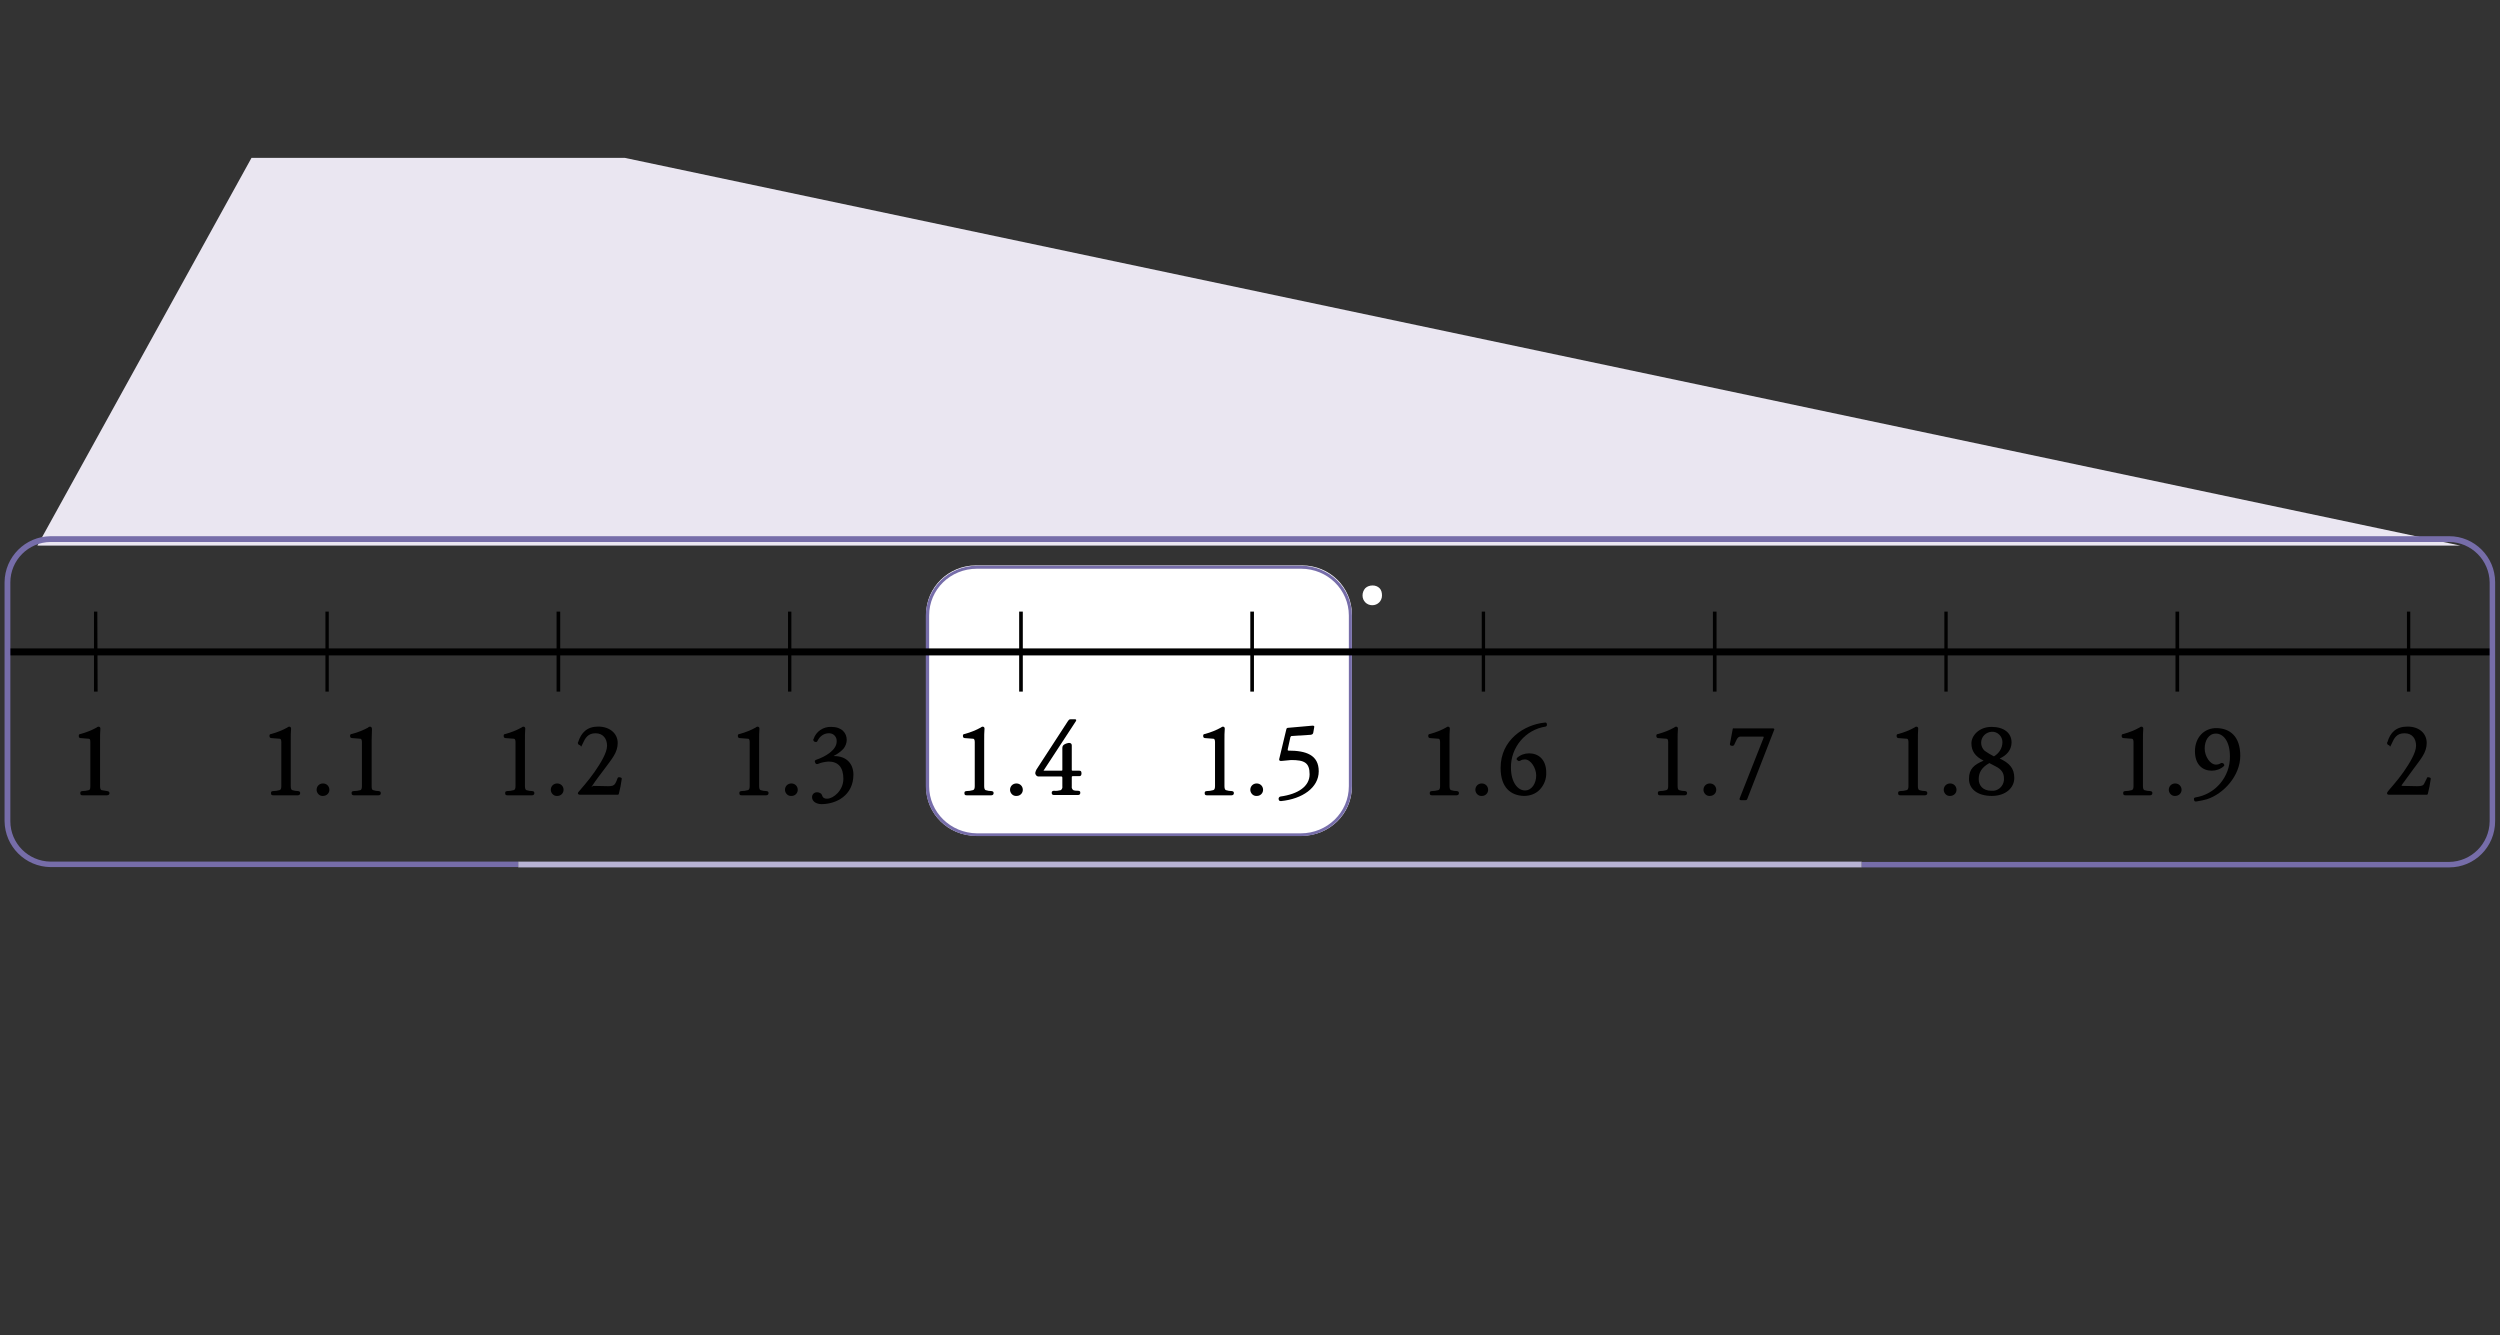 <?xml version="1.0" encoding="utf-8"?>
<!-- Generator: Adobe Illustrator 23.0.0, SVG Export Plug-In . SVG Version: 6.00 Build 0)  -->
<svg version="1.1" id="레이어_1" xmlns="http://www.w3.org/2000/svg" xmlns:xlink="http://www.w3.org/1999/xlink" x="0px"
	 y="0px" width="822px" height="439px" viewBox="0 0 822 439" style="enable-background:new 0 0 822 439;" xml:space="preserve">
<rect x="0" y="0" width="822" height="439" fill="#333333" stroke="none"/>
<title>3_1_16_01</title>
<g id="레이어_2_1_">
	<g id="활동3-4-4">
		<g>
			<polygon style="fill:#EAE6F1;" points="809,179.4 205.4,51.9 82.7,51.9 12.3,179.4 			"/>
			<g>
				<g>
					<g>
						<path style="fill:none;" d="M819.5,270.2c0,8.8-6.3,15.9-12.5,15.9H18.3c-9.5,0-15.9-7.2-15.9-15.9v-77
							c0.1-8.8,6.4-15.8,14.2-15.9h788.7c7.8,0,14.2,7.2,14.2,15.9l0,0V270.2z"/>
						<path style="fill:#FFFFFF;" d="M320.9,185.9h107.2c9.1,0,16.4,7.2,16.4,16.1v56.7c0,8.9-7.4,16.1-16.4,16.1H320.9
							c-9.1,0-16.4-7.2-16.4-16.1v-56.7C304.5,193.1,311.9,185.9,320.9,185.9z"/>
						<path style="fill:#766DA9;" d="M427.8,274.9H321.2c-9.3,0-16.8-7.3-16.8-16.4l0,0v-56.1c0.1-9.1,7.5-16.3,16.8-16.4h106.5
							c9.3,0,16.8,7.3,16.8,16.4v56.1C444.5,267.6,437,274.9,427.8,274.9z M321.2,187c-8.7,0-15.7,6.8-15.7,15.4l0,0v56.1
							c0,8.5,7,15.4,15.7,15.5h106.5c8.7,0,15.8-6.9,15.8-15.5v-56.1c0-8.5-7-15.4-15.7-15.4h-0.1L321.2,187z"/>
					</g>
				</g>
			</g>
			<g>
				<g>
					<g>
						<rect x="3.2" y="213.2" width="816.1" height="2.3"/>
					</g>
				</g>
			</g>
			<g>
				<g>
					<g>
						<path d="M792.5,227.4h-1.1v-26.3h1.1V227.4z M716.5,227.4h-1.2v-26.3h1.2V227.4z M640.4,227.4h-1.1v-26.3h1.1V227.4z
							 M564.4,227.4h-1.2v-26.3h1.2V227.4z M488.3,227.4h-1.1v-26.3h1.1V227.4z M412.3,227.4h-1.2v-26.3h1.2V227.4z M336.3,227.4
							h-1.2v-26.3h1.2V227.4z M260.2,227.4h-1.1v-26.3h1.1V227.4z M184.2,227.4H183v-26.3h1.2V227.4z M108.1,227.4H107v-26.3h1.1
							V227.4z M32.1,227.4h-1.2v-26.3H32L32.1,227.4z"/>
					</g>
				</g>
			</g>
			<path d="M32.9,258.5c0,0.8,0.2,1.2,0.5,1.3l1.8,0.3c0.5,0.1,0.8,0.2,0.8,0.7s-0.4,0.7-0.9,0.7h-7.9c-0.5,0-0.8-0.1-0.8-0.7
				s0.2-0.6,0.7-0.7c0.7,0,1.4-0.1,2.1-0.3c0.4-0.1,0.5-0.5,0.5-1.3V244c0-0.7-0.1-1.1-0.5-1.1l-2.5-0.2c-0.5,0-0.8-0.1-0.8-0.7
				s0.2-0.6,0.7-0.7c1.8-0.5,3.6-1.2,5.2-2.1l0,0c0.5-0.5,1.3-0.3,1.2,0.5s-0.1,2.5-0.1,3.7C32.9,243.4,32.9,258.5,32.9,258.5z"/>
			<g>
				<path d="M95.6,258.5c0,0.8,0.2,1.2,0.5,1.3c0.6,0.2,1.3,0.3,1.9,0.3c0.5,0.1,0.7,0.2,0.7,0.7s-0.4,0.7-0.8,0.7h-8
					c-0.5,0-0.8-0.1-0.8-0.7s0.2-0.6,0.7-0.7c0.7,0,1.4-0.1,2.1-0.3c0.4-0.1,0.6-0.5,0.6-1.3V244c0-0.7-0.2-1.1-0.5-1.1l-2.6-0.2
					c-0.4,0-0.8-0.1-0.8-0.7s0.2-0.6,0.7-0.7c1.8-0.5,3.6-1.2,5.2-2.1l0,0c0.5-0.5,1.3-0.3,1.2,0.5s-0.1,2.5-0.1,3.7L95.6,258.5z"/>
				<path d="M106.2,261.7c-1.1,0.1-2-0.8-2.1-1.9v-0.1c0-1.2,0.9-2.1,2.1-2.1s2.1,0.9,2.1,2.1C108.3,260.8,107.4,261.7,106.2,261.7
					C106.3,261.7,106.3,261.7,106.2,261.7z"/>
				<path d="M122.2,258.5c0,0.8,0.1,1.2,0.5,1.3c0.6,0.2,1.2,0.3,1.8,0.3c0.5,0.1,0.7,0.2,0.7,0.7s-0.3,0.7-0.8,0.7h-8
					c-0.4,0-0.8-0.1-0.8-0.7s0.2-0.6,0.7-0.7c0.7,0,1.5-0.1,2.2-0.3c0.3-0.1,0.5-0.5,0.5-1.3V244c0-0.7-0.2-1.1-0.5-1.1l-2.5-0.2
					c-0.5,0-0.9-0.1-0.9-0.7s0.2-0.6,0.7-0.7c1.9-0.5,3.6-1.2,5.3-2.1H121c0.6-0.5,1.3-0.3,1.3,0.5s-0.1,2.5-0.1,3.7L122.2,258.5z"
					/>
			</g>
			<g>
				<path d="M172.6,258.5c0,0.8,0.2,1.2,0.5,1.3c0.6,0.2,1.3,0.3,1.9,0.3c0.5,0.1,0.7,0.2,0.7,0.7s-0.4,0.7-0.8,0.7h-8
					c-0.5,0-0.8-0.1-0.8-0.7s0.2-0.6,0.7-0.7c0.7,0,1.4-0.1,2.1-0.3c0.4-0.1,0.6-0.5,0.6-1.3V244c0-0.7-0.2-1.1-0.5-1.1l-2.6-0.2
					c-0.4,0-0.8-0.1-0.8-0.7s0.2-0.6,0.7-0.7c1.8-0.5,3.6-1.2,5.2-2.1l0,0c0.5-0.5,1.3-0.3,1.2,0.5s-0.1,2.5-0.1,3.7L172.6,258.5z"
					/>
				<path d="M183.2,261.7c-1.1,0.1-2-0.8-2.1-1.9v-0.1c0-1.2,0.9-2.1,2.1-2.1c1.2,0,2.1,0.9,2.1,2.1c0,1.1-0.9,2-2,2
					C183.3,261.7,183.3,261.7,183.2,261.7z"/>
				<path d="M200,258.5c1.3,0,1.9-0.2,2.3-0.9c0.3-0.5,0.5-1,0.7-1.6c0.2-0.5,0.4-0.5,0.9-0.4s0.6,0.3,0.5,0.7
					c-0.2,1.5-0.5,3.1-0.9,4.6c0,0.3-0.3,0.5-0.6,0.4l0,0h-12.3c-0.5,0-0.8-0.4-0.4-0.9s3.3-3.7,5.3-6.6s4.1-6.3,4.1-8.6
					s-1.3-4.1-3.8-4.1s-3.4,1.6-4.2,3.4s-0.4,0.6-1,0.5c-0.4-0.1-0.6-0.4-0.6-0.8c0-0.1,0-0.1,0.1-0.2c1-3.1,2.9-5.1,6.6-5.1
					s6.4,2.2,6.4,5.4s-2,5.3-4.4,8.6c-0.9,1.2-2.9,3.8-3.8,5.2c-0.9,1.4-0.1,0.3,0.2,0.3L200,258.5z"/>
			</g>
			<g>
				<path d="M249.6,258.5c0,0.8,0.2,1.2,0.5,1.3c0.6,0.2,1.3,0.3,1.9,0.3c0.5,0.1,0.7,0.2,0.7,0.7s-0.4,0.7-0.8,0.7h-8
					c-0.5,0-0.8-0.1-0.8-0.7s0.2-0.6,0.7-0.7c0.7,0,1.4-0.1,2.1-0.3c0.4-0.1,0.6-0.5,0.6-1.3V244c0-0.7-0.2-1.1-0.5-1.1l-2.6-0.2
					c-0.4,0-0.8-0.1-0.8-0.7s0.2-0.6,0.7-0.7c1.8-0.5,3.6-1.2,5.2-2.1l0,0c0.5-0.5,1.3-0.3,1.2,0.5s-0.1,2.5-0.1,3.7L249.6,258.5z"
					/>
				<path d="M260.2,261.7c-1.1,0.1-2-0.8-2.1-1.9v-0.1c0-1.2,0.9-2.1,2.1-2.1s2.1,0.9,2.1,2.1c0,1.1-0.9,2-2,2
					C260.3,261.7,260.3,261.7,260.2,261.7z"/>
				<path d="M270.3,261.5c0.2,0.8,0.9,1.2,1.7,1.1c2,0,5.3-2.7,5.3-6.5c0-3.8-1.7-5.7-4.9-5.7c-1.2,0.1-2.4,0.3-3.5,0.8
					c-0.5,0.1-0.7,0-0.9-0.5s-0.1-0.7,0.4-0.9c3-1,6.7-3.2,6.7-6c0.1-1.4-0.9-2.6-2.3-2.7c-0.2,0-0.4,0-0.5,0
					c-1.5,0.1-2.7,1-3.4,2.3c-0.2,0.5-0.4,0.7-1,0.5c-0.3-0.1-0.5-0.4-0.5-0.7c0-0.1,0-0.1,0.1-0.2c0.8-2.5,3.2-4.1,5.8-4
					c3.5,0,5.1,2,5.1,4.3c0,1-0.4,2-1,2.8c-0.9,1-2,1.8-3.2,2.4c-0.2,0.1-0.1,0.1,0.1,0.1c4.2,0,6.3,2.7,6.3,6.1
					c0,6.8-5.6,9.7-10.5,9.7c-1.4,0-3.1-0.7-3.1-2.3c0-0.9,0.7-1.6,1.6-1.6h0.1c0.4,0,0.7,0.1,1,0.3
					C270,260.9,270.2,261.2,270.3,261.5z"/>
			</g>
			<g>
				<path d="M323.6,258.5c0,0.8,0.2,1.2,0.5,1.3c0.6,0.2,1.3,0.3,1.9,0.3c0.5,0.1,0.7,0.2,0.7,0.7s-0.4,0.7-0.8,0.7h-8
					c-0.5,0-0.8-0.1-0.8-0.7s0.2-0.6,0.7-0.7c0.7,0,1.4-0.1,2.1-0.3c0.4-0.1,0.6-0.5,0.6-1.3V244c0-0.7-0.2-1.1-0.5-1.1l-2.6-0.2
					c-0.4,0-0.8-0.1-0.8-0.7s0.2-0.6,0.7-0.7c1.8-0.5,3.6-1.2,5.2-2.1l0,0c0.5-0.5,1.3-0.3,1.2,0.5s-0.1,2.5-0.1,3.7L323.6,258.5z"
					/>
				<path d="M334.2,261.7c-1.1,0.1-2-0.8-2.1-1.9v-0.1c0-1.2,0.9-2.1,2.1-2.1s2.1,0.9,2.1,2.1c0,1.1-0.9,2-2,2
					C334.3,261.7,334.3,261.7,334.2,261.7z"/>
				<path d="M352.4,258.5c-0.1,0.5,0.1,1,0.5,1.3c0.5,0.2,1.1,0.2,1.6,0.2c0.6,0.1,0.7,0.2,0.7,0.7s-0.3,0.7-0.8,0.7h-7.8
					c-0.4,0-0.8-0.1-0.8-0.7s0.3-0.6,0.7-0.7c0.8,0.1,1.5,0,2.3-0.2c0.4-0.3,0.6-0.8,0.5-1.3v-2.7c0-0.4-0.1-0.5-0.4-0.5h-7.3
					c-0.6,0.1-1.1-0.4-1.2-1c0-0.1,0-0.1,0-0.2c0.1-0.4,0.2-0.8,0.4-1.1l10.4-16c0.3-0.3,0.3-0.5,0.8-0.5h1.5c0.5,0,0.4,0.4,0.2,0.7
					l-10.6,16.2h5.8c0.3,0,0.4,0,0.4-0.3V246c0-0.7,0.2-1.1,1.2-1.5s1.9-0.3,1.9,0.6v8c0,0.2,0,0.3,0.4,0.3h2c0.5,0,0.8,0.1,0.8,0.9
					s-0.4,0.9-0.8,0.9h-2c-0.4,0-0.4,0.1-0.4,0.5L352.4,258.5L352.4,258.5z"/>
			</g>
			<g>
				<path d="M402.6,258.5c0,0.8,0.2,1.2,0.5,1.3c0.6,0.2,1.3,0.3,1.9,0.3c0.5,0.1,0.7,0.2,0.7,0.7s-0.4,0.7-0.8,0.7h-8
					c-0.5,0-0.8-0.1-0.8-0.7s0.2-0.6,0.7-0.7c0.7,0,1.4-0.1,2.1-0.3c0.4-0.1,0.6-0.5,0.6-1.3V244c0-0.7-0.2-1.1-0.5-1.1l-2.6-0.2
					c-0.4,0-0.8-0.1-0.8-0.7s0.2-0.6,0.7-0.7c1.8-0.5,3.6-1.2,5.2-2.1l0,0c0.5-0.5,1.3-0.3,1.2,0.5s-0.1,2.5-0.1,3.7L402.6,258.5z"
					/>
				<path d="M413.2,261.7c-1.1,0.1-2-0.8-2.1-1.9v-0.1c0-1.2,0.9-2.1,2.1-2.1s2.1,0.9,2.1,2.1c0,1.1-0.9,2-2,2
					C413.3,261.7,413.3,261.7,413.2,261.7z"/>
				<path d="M431.8,240.9c-0.1,0.5-0.4,0.6-0.8,0.7l-6.4,0.4l-0.3,0.3l-0.9,4.1c0,0.2,0,0.4,0.2,0.4c5.8,0,10,1.4,10,6.8
					s-5.4,9.1-12.4,9.8c-0.6,0-0.7-0.2-0.8-0.7c0-0.4,0.2-0.7,0.6-0.8c5.9-0.8,9.6-3.4,9.6-7.3c0-3.9-1.8-4.7-6.1-4.7l-3.1,0.3
					c-0.6,0.1-0.9-0.2-0.8-0.6l2.3-9.6c0.1-0.5,0.2-0.7,0.7-0.7l7.9-0.7c0.6,0,0.7,0.1,0.6,0.6L431.8,240.9z"/>
			</g>
			<g>
				<path d="M476.6,258.5c0,0.8,0.2,1.2,0.5,1.3c0.6,0.2,1.3,0.3,1.9,0.3c0.5,0.1,0.7,0.2,0.7,0.7s-0.4,0.7-0.8,0.7h-8
					c-0.5,0-0.8-0.1-0.8-0.7s0.2-0.6,0.7-0.7c0.7,0,1.4-0.1,2.1-0.3c0.4-0.1,0.6-0.5,0.6-1.3V244c0-0.7-0.2-1.1-0.5-1.1l-2.6-0.2
					c-0.4,0-0.8-0.1-0.8-0.7s0.2-0.6,0.7-0.7c1.8-0.5,3.6-1.2,5.2-2.1l0,0c0.5-0.5,1.3-0.3,1.2,0.5s-0.1,2.5-0.1,3.7L476.6,258.5z"
					/>
				<path d="M487.2,261.7c-1.1,0.1-2-0.8-2.1-1.9v-0.1c0-1.2,0.9-2.1,2.1-2.1s2.1,0.9,2.1,2.1c0,1.1-0.9,2-2,2
					C487.3,261.7,487.3,261.7,487.2,261.7z"/>
				<path d="M501.1,261.7c-4.3-0.1-7.7-2.7-7.7-9.2c0-9.3,7.8-14.2,14.4-14.9c0.5-0.1,0.7,0,0.8,0.4s0,0.8-0.4,0.9
					c-6.6,1-11.5,6.8-11.4,13.5c0,4.9,2.3,7.5,4.6,7.5s3.7-2.4,3.7-4.9s-1.8-5.3-3.7-5.3c-0.5,0-1.1,0.1-1.5,0.4
					c-0.4,0.2-0.6,0.2-0.9-0.1c-0.3-0.1-0.4-0.4-0.3-0.6c0-0.1,0.1-0.1,0.1-0.2c1.1-1,2.5-1.5,4-1.5c2.9,0,5.6,1.9,5.6,6.3
					c0.1,2.1-0.7,4.1-2.1,5.6C505,261,503.1,261.7,501.1,261.7z"/>
			</g>
			<g>
				<path d="M551.6,258.5c0,0.8,0.2,1.2,0.5,1.3c0.6,0.2,1.3,0.3,1.9,0.3c0.5,0.1,0.7,0.2,0.7,0.7s-0.4,0.7-0.8,0.7h-8
					c-0.5,0-0.8-0.1-0.8-0.7s0.2-0.6,0.7-0.7c0.7,0,1.4-0.1,2.1-0.3c0.4-0.1,0.6-0.5,0.6-1.3V244c0-0.7-0.2-1.1-0.5-1.1l-2.6-0.2
					c-0.4,0-0.8-0.1-0.8-0.7s0.2-0.6,0.7-0.7c1.8-0.5,3.6-1.2,5.2-2.1l0,0c0.5-0.5,1.3-0.3,1.2,0.5s-0.1,2.5-0.1,3.7L551.6,258.5z"
					/>
				<path d="M562.2,261.7c-1.1,0.1-2-0.8-2.1-1.9v-0.1c0-1.2,0.9-2.1,2.1-2.1c1.2,0,2.1,0.9,2.1,2.1
					C564.3,260.8,563.4,261.7,562.2,261.7C562.3,261.7,562.3,261.7,562.2,261.7z"/>
				<path d="M574.5,262.7c-0.1,0.3-0.3,0.4-0.7,0.4h-1.3c-0.5,0-0.6-0.2-0.5-0.6l7.9-20c0-0.2,0-0.3-0.2-0.3h-7.5
					c-0.5,0-0.9,0.4-1.2,1l-0.8,1.7c-0.2,0.3-0.4,0.4-0.9,0.3s-0.5-0.3-0.5-0.6l0.9-4.8c0-0.3,0.2-0.4,0.5-0.3H583
					c0.4,0,0.5,0.3,0.3,0.6L574.5,262.7z"/>
			</g>
			<g>
				<path d="M630.6,258.5c0,0.8,0.2,1.2,0.5,1.3c0.6,0.2,1.3,0.3,1.9,0.3c0.5,0.1,0.7,0.2,0.7,0.7s-0.4,0.7-0.8,0.7h-8
					c-0.5,0-0.8-0.1-0.8-0.7s0.2-0.6,0.7-0.7c0.7,0,1.4-0.1,2.1-0.3c0.4-0.1,0.6-0.5,0.6-1.3V244c0-0.7-0.2-1.1-0.5-1.1l-2.6-0.2
					c-0.4,0-0.8-0.1-0.8-0.7s0.2-0.6,0.7-0.7c1.8-0.5,3.6-1.2,5.2-2.1l0,0c0.5-0.5,1.3-0.3,1.2,0.5s-0.1,2.5-0.1,3.7L630.6,258.5z"
					/>
				<path d="M641.2,261.7c-1.1,0.1-2-0.8-2.1-1.9v-0.1c0-1.2,0.9-2.1,2.1-2.1c1.2,0,2.1,0.9,2.1,2.1
					C643.3,260.8,642.4,261.7,641.2,261.7C641.3,261.7,641.3,261.7,641.2,261.7z"/>
				<path d="M657.5,249.4c3.2,1.5,4.8,3.2,4.8,6.4c0,3.2-2.8,5.9-7.4,5.9s-7.5-2.2-7.5-5.6s1.8-4.7,4.8-6c-2.8-1.4-4-3.2-4-5.7
					s2.5-5.4,6.6-5.4s6.6,2,6.6,5.1c0,1.2-0.4,2.3-1.1,3.2C659.6,248.2,658.6,248.9,657.5,249.4z M654.1,250.9
					c-2.7,1.5-3.5,3.3-3.5,5.3c0,2,1.3,3.8,4.2,3.8c2.1,0.2,3.9-1.4,4.1-3.5c0-0.2,0-0.4,0-0.6c0-1.8-0.9-3-2.7-3.9L654.1,250.9z
					 M655.6,248.7c1.7-1,2.8-2.7,2.8-4.7c0-1.9-1.6-3.5-3.5-3.4s-3.5,1.6-3.5,3.6c0,1,0.4,2,1.2,2.7
					C653.5,247.5,654.6,248.2,655.6,248.7z"/>
			</g>
			<g>
				<path d="M704.6,258.5c0,0.8,0.2,1.2,0.5,1.3c0.6,0.2,1.3,0.3,1.9,0.3c0.5,0.1,0.7,0.2,0.7,0.7s-0.4,0.7-0.8,0.7h-8
					c-0.5,0-0.8-0.1-0.8-0.7s0.2-0.6,0.7-0.7c0.7,0,1.4-0.1,2.1-0.3c0.4-0.1,0.6-0.5,0.6-1.3V244c0-0.7-0.2-1.1-0.5-1.1l-2.6-0.2
					c-0.4,0-0.8-0.1-0.8-0.7s0.2-0.6,0.7-0.7c1.8-0.5,3.6-1.2,5.2-2.1l0,0c0.5-0.5,1.3-0.3,1.2,0.5s-0.1,2.5-0.1,3.7L704.6,258.5z"
					/>
				<path d="M715.2,261.7c-1.1,0.1-2-0.8-2.1-1.9v-0.1c0-1.2,0.9-2.1,2.1-2.1c1.2,0,2.1,0.9,2.1,2.1
					C717.3,260.8,716.4,261.7,715.2,261.7C715.3,261.7,715.3,261.7,715.2,261.7z"/>
				<path d="M722.3,263.5c-0.6,0.1-0.8,0-0.9-0.5s0-0.7,0.4-0.8c6.6-1,11.5-6.8,11.4-13.5c0-5-2.2-7.5-4.6-7.5s-3.7,2.3-3.7,4.9
					s1.8,5.3,3.7,5.3c0.5,0,1-0.1,1.5-0.4c0.3-0.2,0.6-0.2,0.9,0c0.3,0.2,0.4,0.5,0.3,0.8c0,0,0,0.1-0.1,0.1c-1.1,1-2.5,1.5-4,1.5
					c-2.9,0-5.5-1.9-5.5-6.4s3-7.7,7.2-7.6s7.7,2.6,7.7,9.1s-5.4,12.5-11,14.3C724.6,263.1,723.5,263.3,722.3,263.5z"/>
			</g>
			<path d="M794.8,258.5c1.4,0,2-0.2,2.3-0.9l0.8-1.6c0.1-0.5,0.3-0.5,0.8-0.4s0.6,0.3,0.5,0.7c-0.2,1.5-0.5,3.1-0.9,4.6
				c0,0.3-0.3,0.5-0.6,0.4l0,0h-12.3c-0.5,0-0.7-0.4-0.4-0.9s3.3-3.7,5.3-6.6s4.1-6.3,4.1-8.6s-1.2-4.1-3.8-4.1s-3.4,1.6-4.2,3.4
				s-0.4,0.6-1,0.5c-0.4-0.1-0.6-0.5-0.5-0.9c0,0,0-0.1,0.1-0.1c0.9-3.1,2.8-5.1,6.6-5.1s6.3,2.2,6.3,5.4s-2,5.3-4.4,8.6l-3.8,5.2
				c-0.1,0.2-0.1,0.3,0.2,0.3L794.8,258.5z"/>
			<g>
				<g>
					<g>
						<path style="fill:#766DA9;" d="M805.3,285.2H612.1v-1.8h193.2c7.3-0.1,13.2-6,13.3-13.3v-78.6c-0.1-7.3-6-13.2-13.3-13.3H16.6
							c-7.3,0.1-13.2,6-13.2,13.3V270c0,7.3,5.9,13.2,13.2,13.3h153.8v1.8H16.6c-8.3-0.1-15-6.8-15.1-15.1v-78.6
							c0.1-8.3,6.8-15,15.1-15.1h788.7c8.3,0,15.1,6.8,15.1,15.1V270C820.4,278.4,813.7,285.2,805.3,285.2z"/>
						<rect x="170.4" y="283.3" style="fill:#B8B3D4;" width="441.7" height="1.9"/>
					</g>
				</g>
			</g>
			<g>
				<path style="fill:#FFFFFF;" d="M454.4,195.8c0,1.8-1.4,3.2-3.2,3.2s-3.2-1.4-3.2-3.2l0,0c0-0.9,0.3-1.7,0.9-2.4
					c0.6-0.6,1.5-0.9,2.4-0.9s1.7,0.3,2.3,0.9C454.2,194,454.4,194.9,454.4,195.8z"/>
			</g>
		</g>
	</g>
</g>
</svg>
